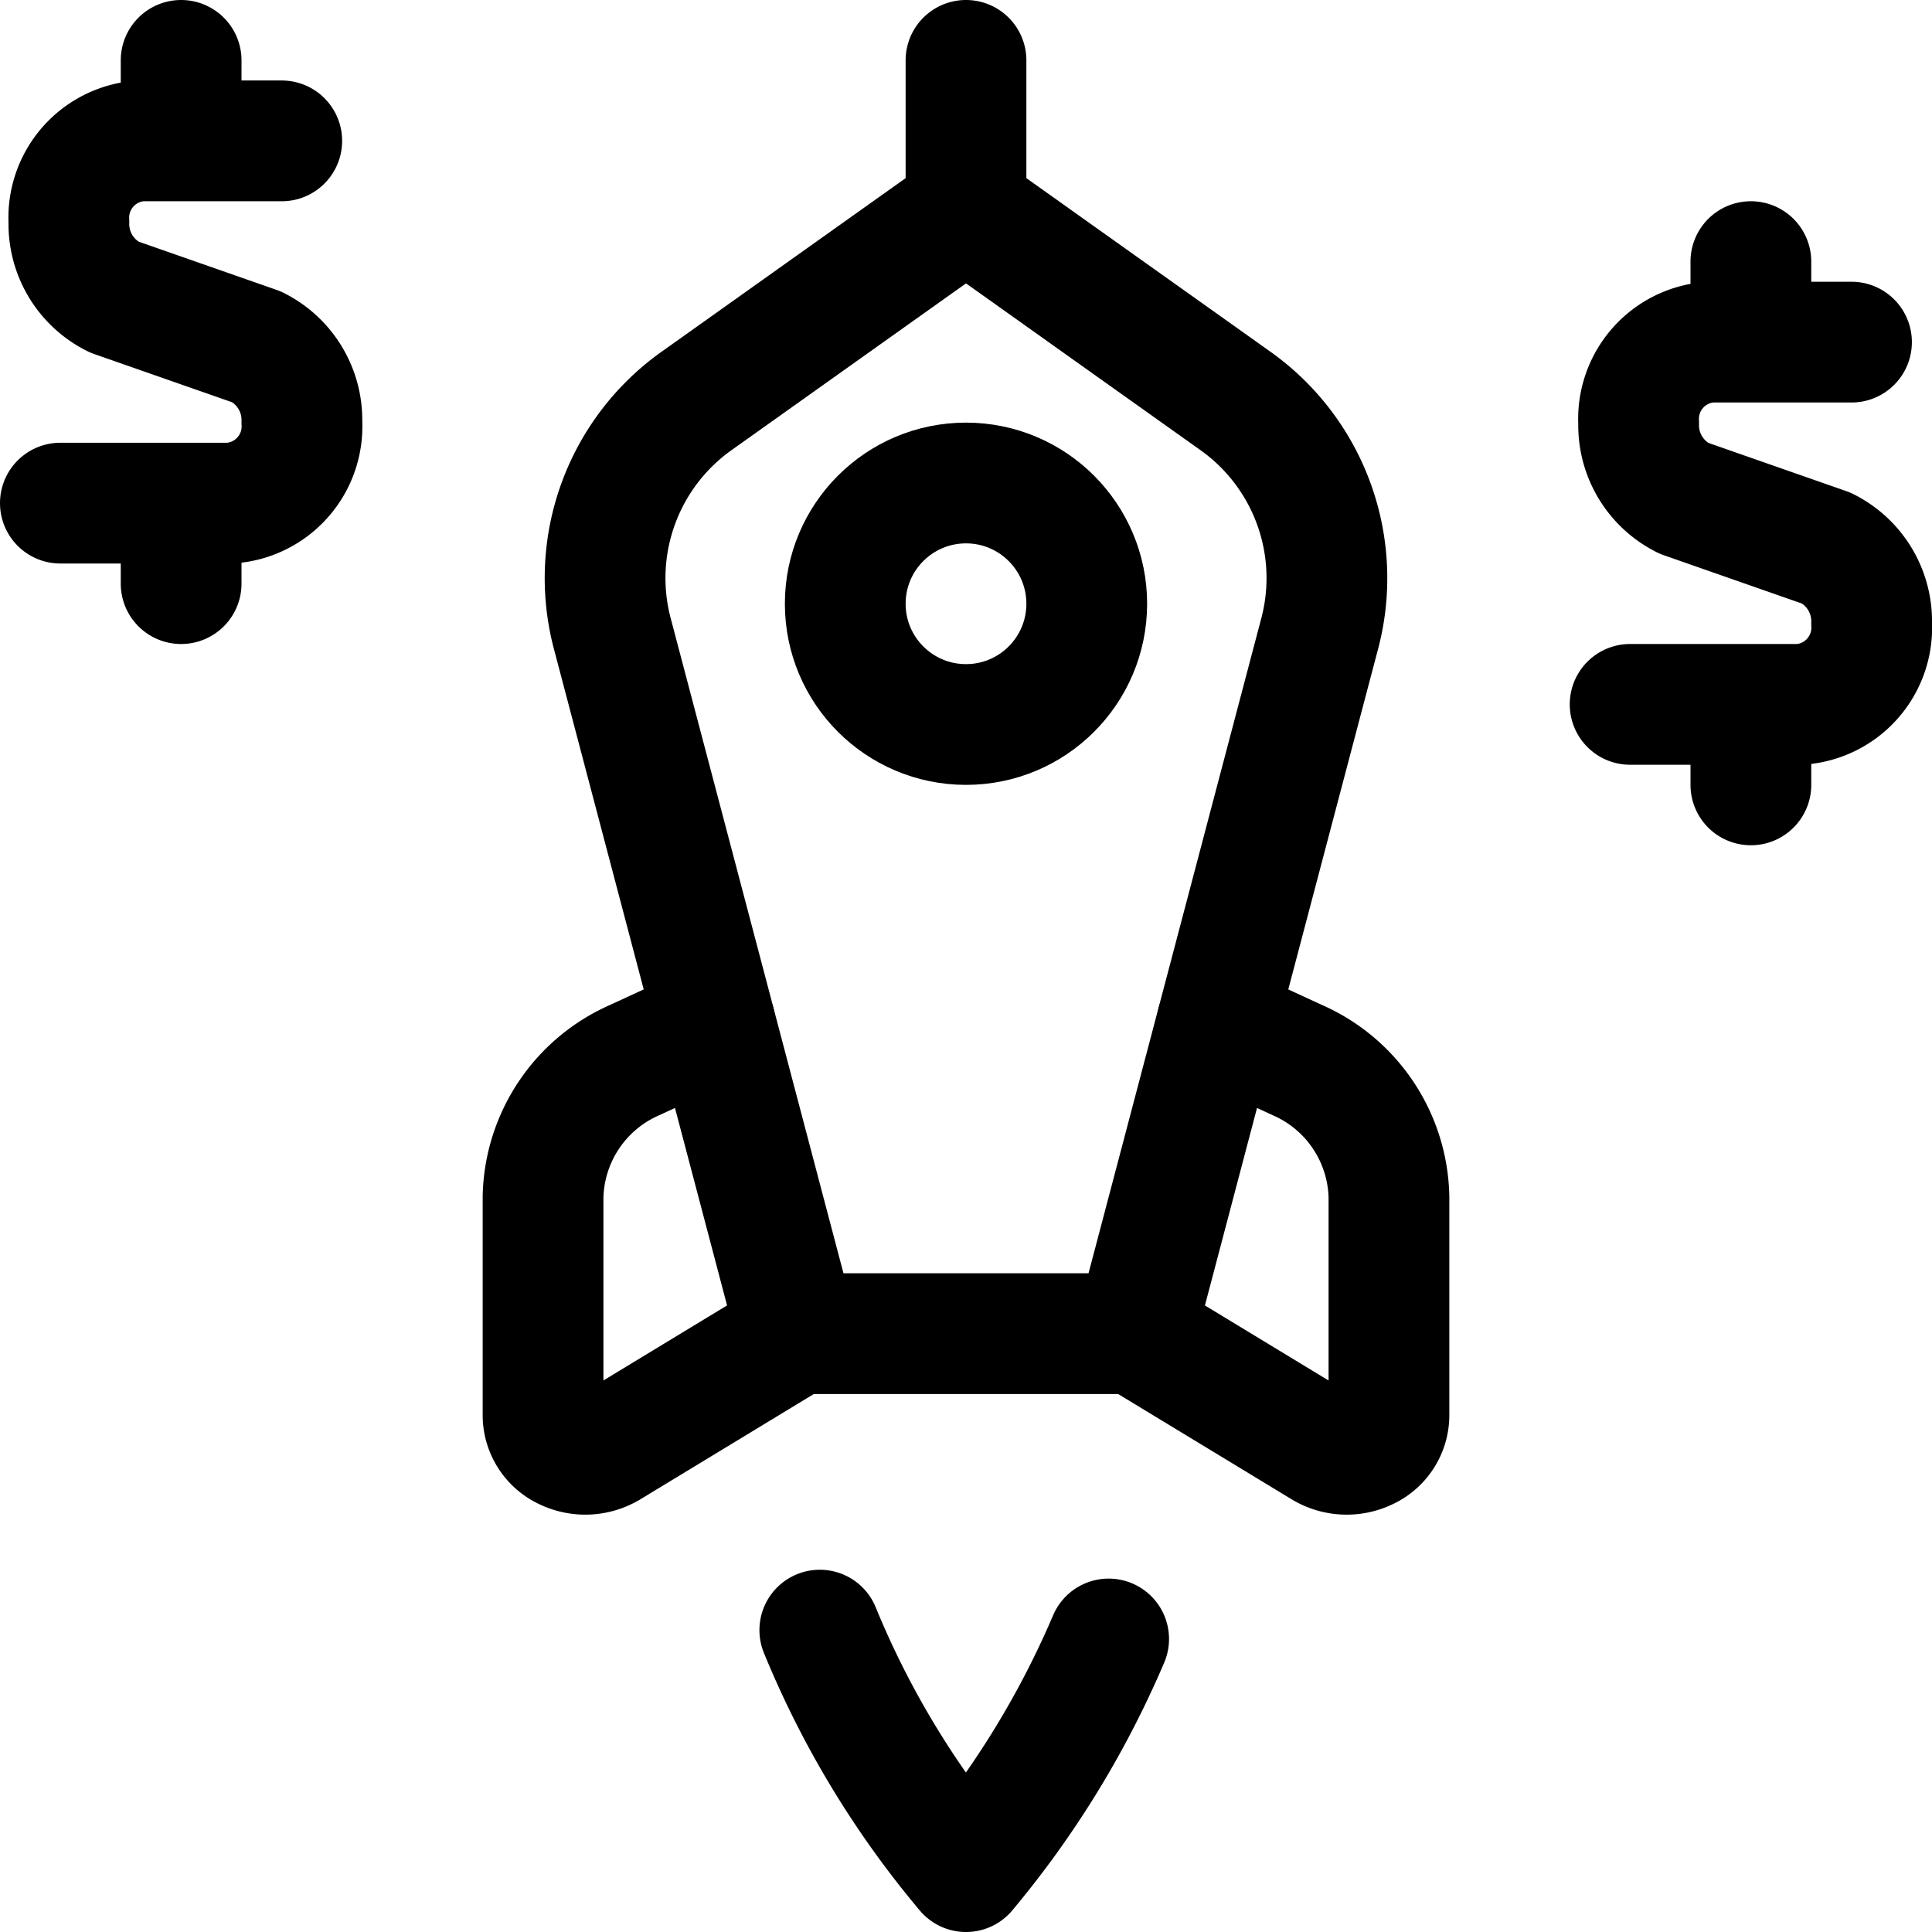 <svg xmlns="http://www.w3.org/2000/svg" width="24" height="24" viewBox="0 0 24 24"><defs><style>.a{fill:none;stroke:#000;stroke-linecap:round;stroke-linejoin:round;stroke-width:1.5px}</style></defs><path d="M13.772 20.36A11.579 11.579 0 0 1 12 23.25a11.328 11.328 0 0 1-1.816-3M12 2.598V.75m3.352 4.234L12 2.6 8.648 4.984A2.7 2.7 0 0 0 7.6 7.847l2.3 8.72h4.2l2.3-8.72a2.7 2.7 0 0 0-1.048-2.863" class="a"/><path d="m8.881 12.709-1 .461a1.9 1.9 0 0 0-1.135 1.7v2.719a.473.473 0 0 0 .277.42.572.572 0 0 0 .539-.023L9.9 16.567m5.219-3.858 1 .461a1.9 1.9 0 0 1 1.135 1.7v2.719a.473.473 0 0 1-.277.42.572.572 0 0 1-.539-.023L14.1 16.567" class="a"/><circle cx="12" cy="7.5" r="1.5" class="a"/><path d="M23 4.25h-1.75a.955.955 0 0 0-.894 1.006 1.012 1.012 0 0 0 .562.934l1.77.619a1.014 1.014 0 0 1 .562.934.955.955 0 0 1-.894 1.007H20.25m1.5-4.5v-1m0 6.5v-1m-18.25-7H1.75a.955.955 0 0 0-.894 1.006 1.012 1.012 0 0 0 .562.934l1.77.619a1.014 1.014 0 0 1 .562.934.955.955 0 0 1-.894 1.007H.75m1.5-4.5v-1m0 6.5v-1" class="a"/></svg>